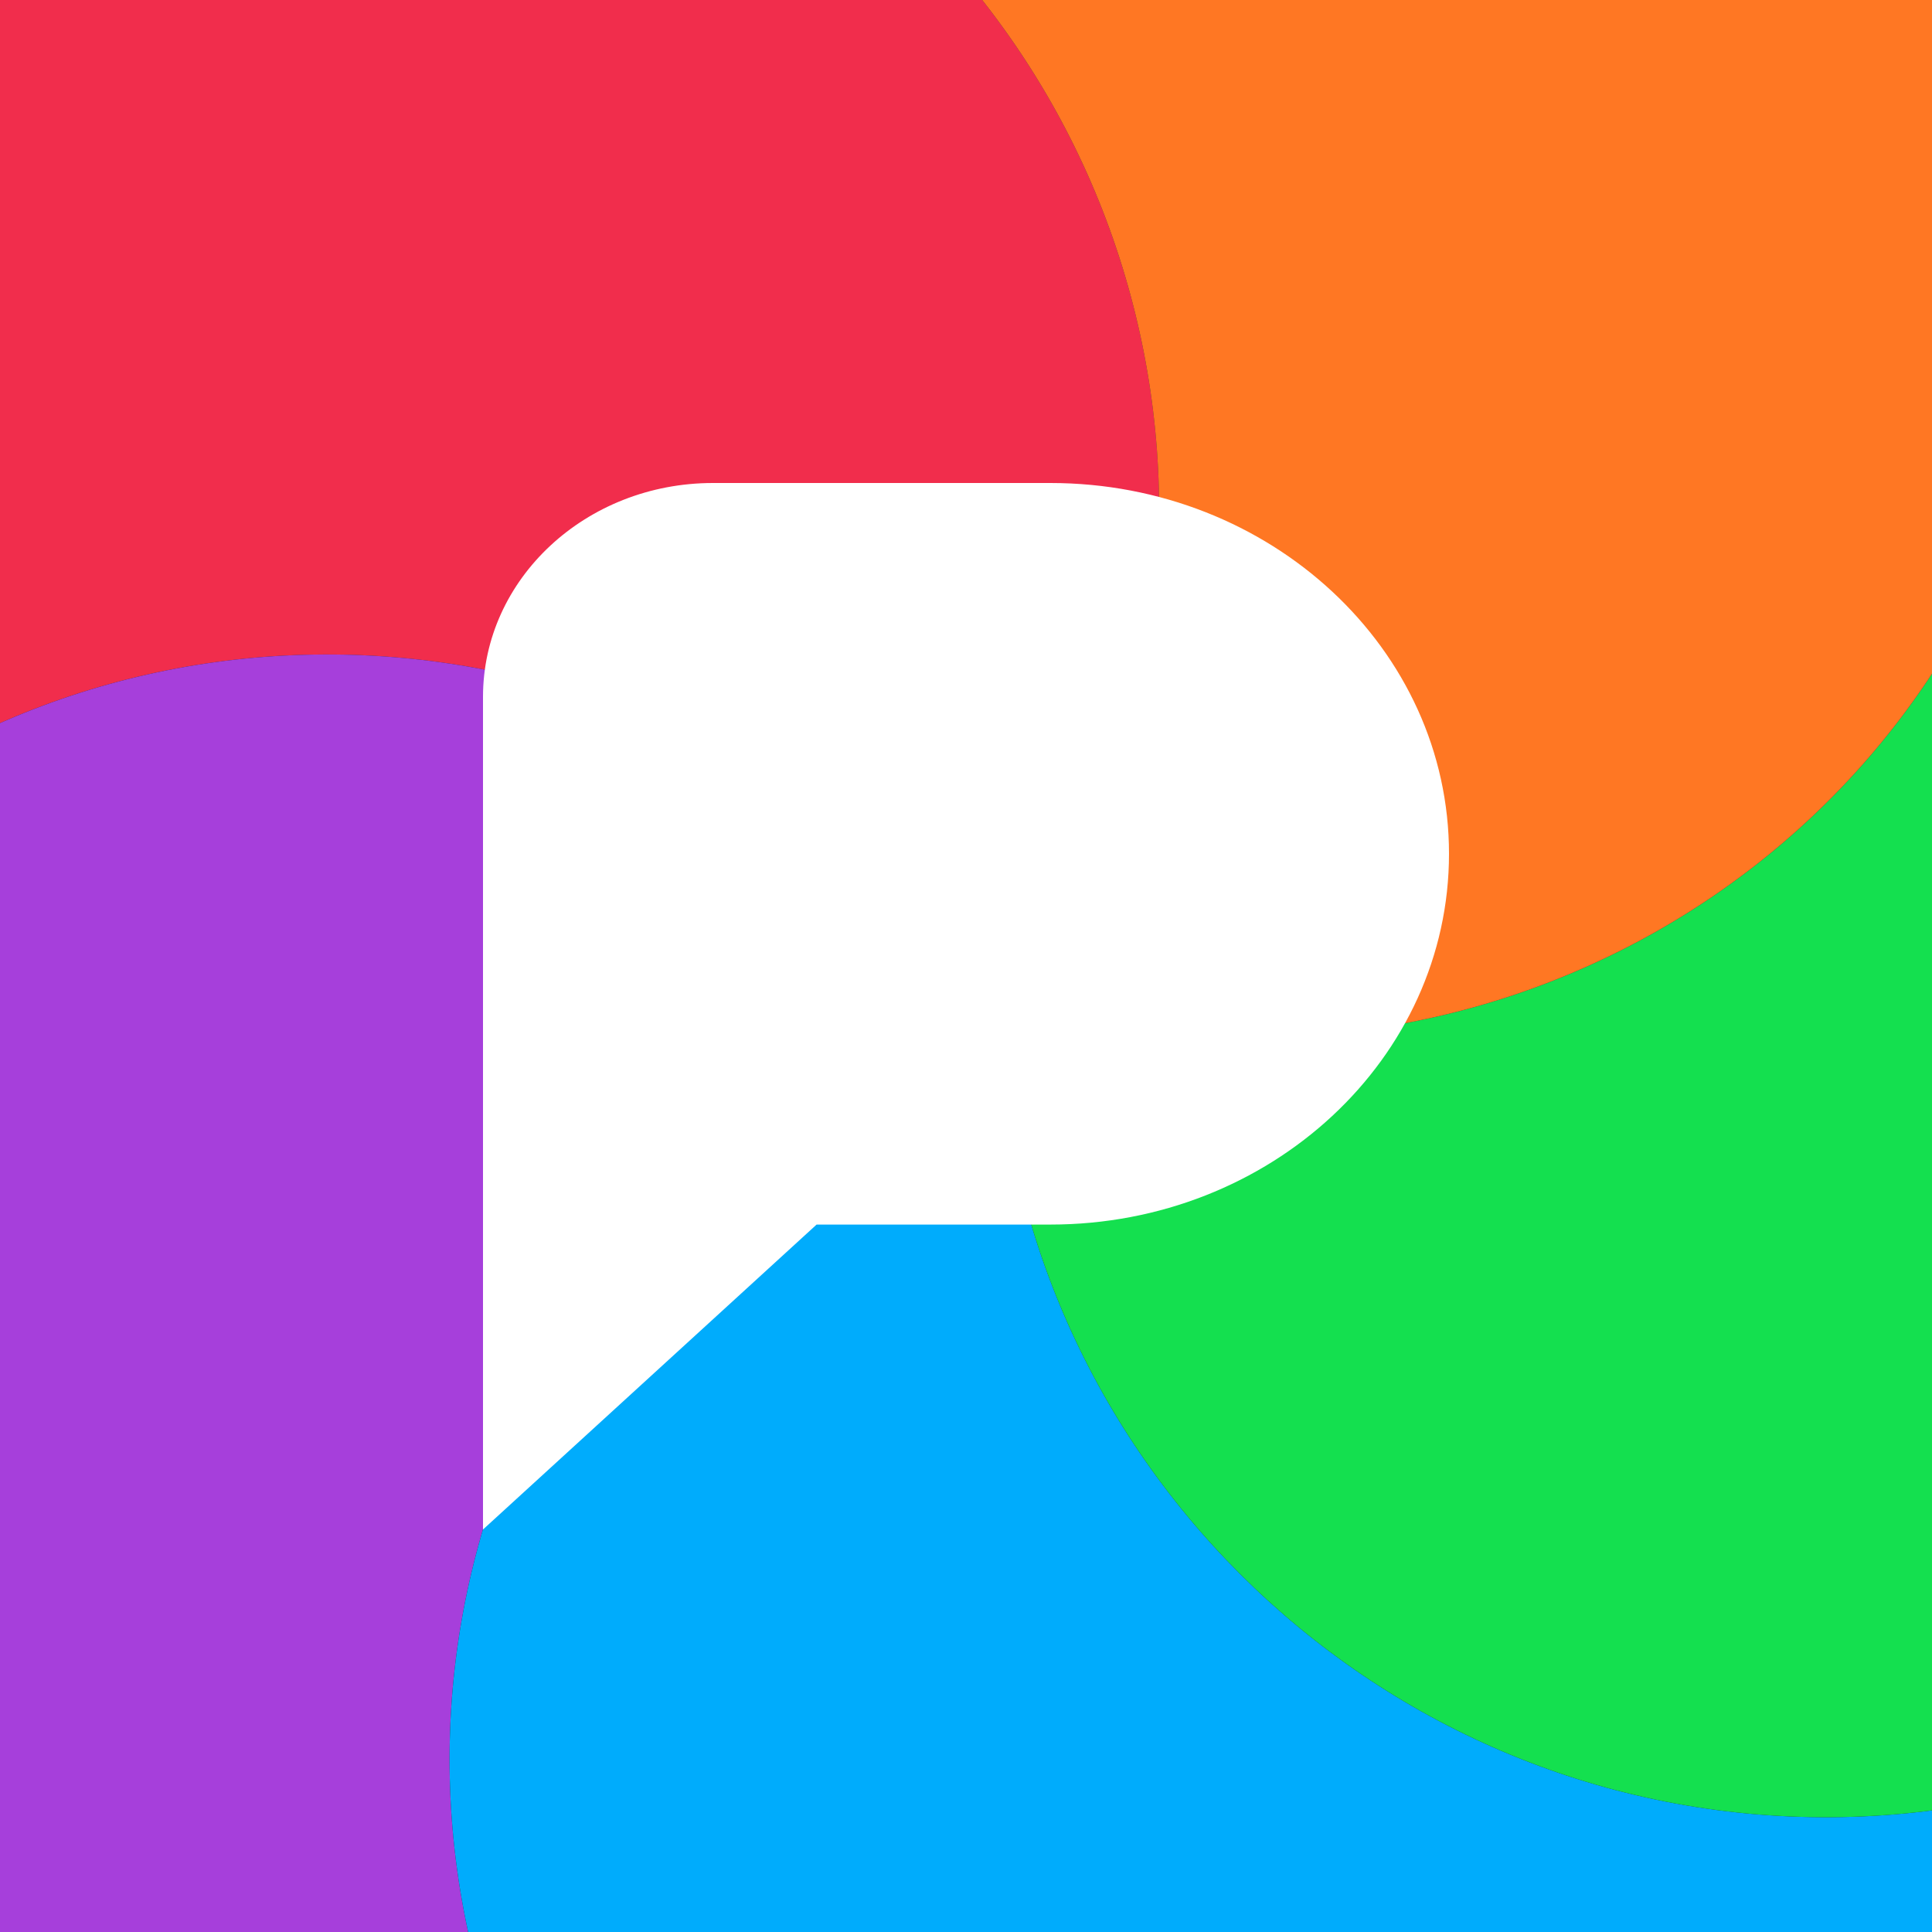 <svg width="24" height="24" viewBox="0 0 24 24" fill="none" xmlns="http://www.w3.org/2000/svg">
<rect x="0" y="0" width="24" height="24" fill="#333333" stroke="none"/>
<g clip-path="url(#clip0_330_341)">
<rect width="24" height="24" fill="#2A2B2F"/>
<path fill-rule="evenodd" clip-rule="evenodd" d="M12.388 12.364C9.059 7.81 2.693 6.766 -1.831 10.033C-6.355 13.3 -7.324 19.64 -3.995 24.194L-3.743 24.539C-9.172 17.438 -9.439 7.478 -4.027 0.179L-3.93 0.051C-0.577 -4.405 5.794 -5.261 10.3 -1.86C14.806 1.54 15.741 7.908 12.388 12.364Z" fill="#F12D4C"/>
<path fill-rule="evenodd" clip-rule="evenodd" d="M12.388 12.364C7.089 14.156 4.301 19.915 6.162 25.225C8.023 30.536 13.827 33.388 19.127 31.595L19.478 31.476C12.887 33.834 5.209 32.7 -0.592 27.833C-1.785 26.832 -2.836 25.725 -3.743 24.539L-3.995 24.194C-7.324 19.64 -6.355 13.3 -1.831 10.033C2.693 6.766 9.059 7.81 12.388 12.364Z" fill="#A63FDB"/>
<path fill-rule="evenodd" clip-rule="evenodd" d="M12.388 12.364C12.422 17.969 17.003 22.54 22.62 22.574C28.237 22.608 32.762 18.092 32.728 12.488L32.728 12.359C32.788 17.009 31.256 21.684 28.049 25.505C25.688 28.318 22.714 30.318 19.478 31.476L19.127 31.595C13.827 33.388 8.023 30.536 6.162 25.225C4.301 19.915 7.089 14.156 12.388 12.364Z" fill="#00ACFC"/>
<path fill-rule="evenodd" clip-rule="evenodd" d="M12.388 12.364C17.741 14.128 23.46 11.246 25.164 5.926C26.867 0.606 23.909 -5.137 18.556 -6.901L18.118 -7.045C20.697 -6.26 23.168 -4.951 25.368 -3.105C30.148 0.907 32.653 6.614 32.728 12.359L32.728 12.488C32.762 18.092 28.237 22.608 22.62 22.574C17.003 22.54 12.422 17.969 12.388 12.364Z" fill="#14E04F"/>
<path d="M12.388 12.364C15.741 7.908 14.806 1.54 10.3 -1.86C5.794 -5.261 -0.577 -4.405 -3.93 0.051L-4.027 0.179C-3.787 -0.145 -3.535 -0.464 -3.273 -0.777C2.072 -7.147 10.56 -9.347 18.118 -7.046L18.556 -6.901C23.909 -5.137 26.867 0.606 25.164 5.926C23.46 11.246 17.741 14.128 12.388 12.364Z" fill="url(#paint0_linear_330_341)"/>
<path style="mix-blend-mode:multiply" d="M12.388 12.364C15.741 7.908 14.806 1.54 10.3 -1.86C5.794 -5.261 -0.577 -4.405 -3.93 0.051L-4.027 0.179C-3.787 -0.145 -3.535 -0.464 -3.273 -0.777C2.072 -7.147 10.56 -9.347 18.118 -7.046L18.556 -6.901C23.909 -5.137 26.867 0.606 25.164 5.926C23.46 11.246 17.741 14.128 12.388 12.364Z" fill="#FE7D19" fill-opacity="0.1"/>
<path d="M10.144 15.212H13.048C15.783 15.212 18 13.15 18 10.606C18 8.062 15.783 6 13.048 6H8.857C7.279 6 6 7.19 6 8.657V19L10.144 15.212Z" fill="white"/>
</g>
<defs>
<linearGradient id="paint0_linear_330_341" x1="-450.221" y1="2619.59" x2="815.067" y2="624.092" gradientUnits="userSpaceOnUse">
<stop stop-color="#FFB000"/>
<stop offset="1" stop-color="#FF7725"/>
</linearGradient>
<clipPath id="clip0_330_341">
<rect width="24" height="24" fill="white"/>
</clipPath>
</defs>
</svg>
